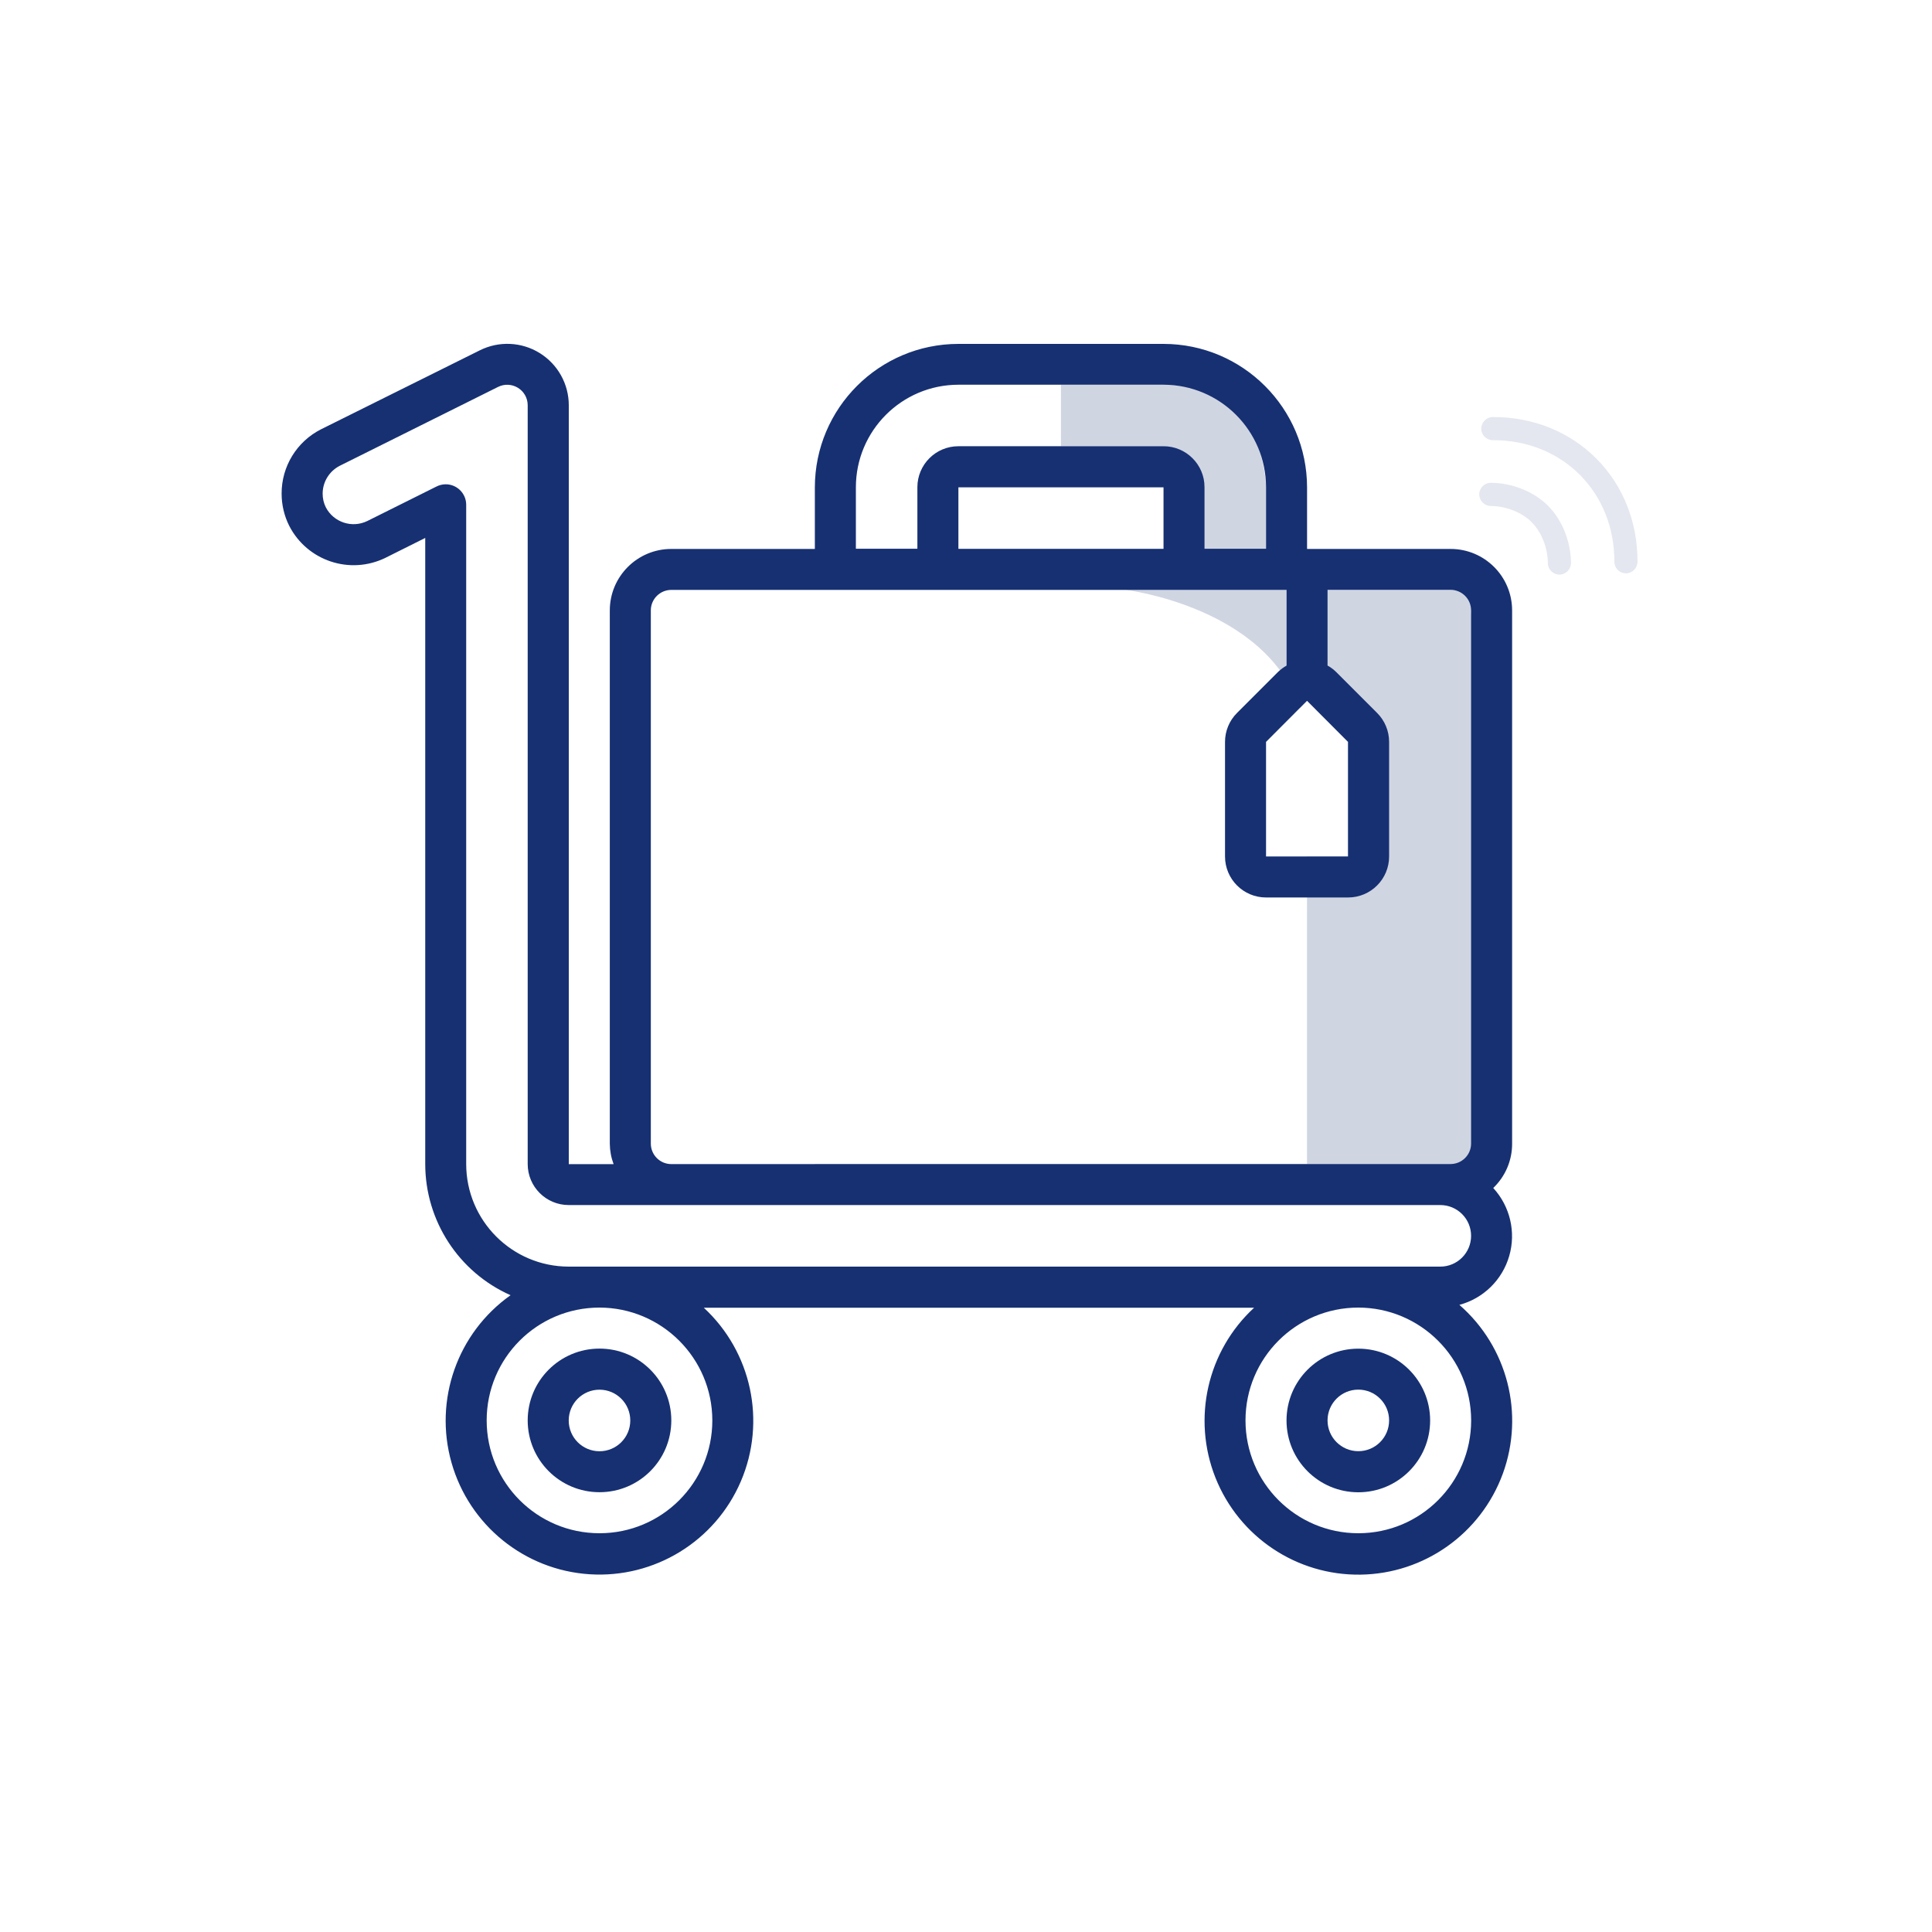 <?xml version="1.0" encoding="utf-8"?>
<!-- Generator: Adobe Illustrator 24.3.0, SVG Export Plug-In . SVG Version: 6.00 Build 0)  -->
<svg version="1.1" id="Layer_1" xmlns="http://www.w3.org/2000/svg" xmlns:xlink="http://www.w3.org/1999/xlink" x="0px" y="0px"
	 viewBox="0 0 300 300" style="enable-background:new 0 0 300 300;" xml:space="preserve">
<style type="text/css">
	.st0{opacity:0.4;}
	.st1{opacity:0.3;}
	.st2{fill:#163072;}
	.st3{opacity:0.2;fill:#163072;}
</style>
<g class="st0">
	<g class="st1">
		<g>
			<path class="st2" d="M254.27,87.23c0.02-6.19-2.26-11.89-6.42-16.05c-4.17-4.17-9.87-6.45-16.05-6.42c-0.99,0-1.79,0.81-1.79,1.8
				s0.81,1.79,1.8,1.79c5.22-0.02,10.02,1.89,13.5,5.37c3.48,3.48,5.39,8.28,5.37,13.5c0,0.5,0.2,0.95,0.53,1.28
				c0.32,0.32,0.77,0.52,1.26,0.53C253.46,89.02,254.26,88.22,254.27,87.23z"/>
		</g>
	</g>
	<g class="st1">
		<g>
			<path class="st2" d="M243.94,87.41c-0.02-3.29-1.37-6.67-3.52-8.83c0,0,0,0,0,0l-0.09-0.09c0,0,0,0,0,0
				c-2.16-2.16-5.54-3.51-8.83-3.52c-0.99,0-1.8,0.79-1.8,1.79c0,0.5,0.2,0.95,0.53,1.28c0.32,0.32,0.77,0.52,1.26,0.53
				c2.34,0.01,4.81,0.98,6.3,2.47c0,0,0,0,0,0l0.09,0.09c0,0,0,0,0,0c1.49,1.49,2.46,3.97,2.47,6.3c0,0.99,0.81,1.79,1.8,1.79
				C243.14,89.21,243.94,88.4,243.94,87.41z"/>
		</g>
	</g>
</g>
<g>
	<path class="st3" d="M225.25,91.59c-4.62,0-50.47,0-50.47,0s21.8,2.62,27.04,18.37l1.12-1.13h0.03l6.35,6.37v17.79h-6.37
		c0,21.83,0,47.77,0,47.77h22.29c0,0,7.55,2.94,7.55-8.24c0-11.18-4.37-77.74-4.37-77.74S229.87,91.59,225.25,91.59z"/>
	<path class="st3" d="M164.74,59.75c0,0,0,0,15.92-0.01s15.92,15.92,15.92,15.92v9.55h-9.55c0,0,0-5.18,0-9.55s-6.37-6.37-6.37-6.37
		h-15.92V59.75z"/>
	<g id="Page-1_3_">
		<g id="_x30_33---Suitcase-and-Trolley_3_">
			<path id="Shape_9_" class="st2" d="M59.87,86.61l6.16-3.08v97.23c0.01,8.81,5.2,16.79,13.25,20.36
				c-8.26,5.85-11.93,16.26-9.17,26c2.76,9.73,11.35,16.68,21.44,17.33s19.51-5.13,23.49-14.43c3.98-9.3,1.67-20.1-5.76-26.96h85.46
				c-7.28,6.71-9.66,17.21-6,26.41c3.67,9.2,12.62,15.18,22.52,15.04c9.9-0.14,18.68-6.37,22.09-15.66
				c3.41-9.29,0.73-19.73-6.74-26.23c3.73-1,6.67-3.88,7.74-7.59c1.08-3.71,0.13-7.72-2.48-10.56c1.88-1.8,2.94-4.28,2.93-6.88
				v-82.8c0-5.28-4.28-9.55-9.55-9.55h-22.29v-9.55c-0.01-12.31-9.99-22.28-22.29-22.29h-31.85c-12.31,0.01-22.28,9.99-22.29,22.29
				v9.55h-22.29c-5.28,0-9.55,4.28-9.55,9.55v82.8c0.01,1.09,0.21,2.16,0.59,3.18h-6.96V62.93c0-3.31-1.71-6.37-4.52-8.11
				c-2.81-1.74-6.32-1.9-9.28-0.43L49.87,66.65c-3.78,1.9-6.16,5.78-6.14,10.01c0,1.72,0.4,3.43,1.17,4.97
				C47.69,87.1,54.35,89.32,59.87,86.61L59.87,86.61z M110.61,220.56c0,9.67-7.84,17.52-17.52,17.52s-17.52-7.84-17.52-17.52
				s7.84-17.52,17.52-17.52C102.76,203.06,110.6,210.9,110.61,220.56z M228.44,220.56c0,9.67-7.84,17.52-17.52,17.52
				c-9.67,0-17.52-7.84-17.52-17.52s7.84-17.52,17.52-17.52C220.59,203.06,228.43,210.9,228.44,220.56z M196.59,132.99V115.2
				l6.35-6.37h0.03l6.35,6.37v17.79H196.59z M132.9,75.66c0.01-8.79,7.13-15.91,15.92-15.92h31.85c8.79,0.01,15.91,7.13,15.92,15.92
				v9.55h-9.55v-9.55c0-3.52-2.85-6.37-6.37-6.37h-31.85c-3.52,0-6.37,2.85-6.37,6.37v9.55h-9.55V75.66z M148.82,85.22v-9.55h31.85
				v9.55H148.82z M126.53,180.76h-22.29c-1.76,0-3.18-1.43-3.18-3.18v-82.8c0-1.76,1.43-3.18,3.18-3.18h95.54v11.75
				c-0.48,0.27-0.92,0.6-1.32,0.98l-6.37,6.37c-1.2,1.19-1.87,2.81-1.87,4.5v17.79c0,3.52,2.85,6.37,6.37,6.37h12.74
				c3.52,0,6.37-2.85,6.37-6.37V115.2c0-1.69-0.67-3.31-1.87-4.5l-6.37-6.37c-0.39-0.38-0.84-0.72-1.32-0.98V91.59h19.11
				c1.76,0,3.18,1.43,3.18,3.18v82.8c0,1.76-1.43,3.18-3.18,3.18H132.9H126.53z M81.94,99.92v80.83c0,3.52,2.85,6.37,6.37,6.37
				h15.92h119.42c2.64,0,4.78,2.14,4.78,4.78s-2.14,4.78-4.78,4.78H88.31c-8.79-0.01-15.91-7.13-15.92-15.92V99.92v-8.97V78.38
				c0-1.76-1.43-3.18-3.18-3.18c-0.49,0-0.98,0.12-1.42,0.34L57.04,80.9c-2.37,1.16-5.24,0.21-6.45-2.13
				c-0.33-0.66-0.49-1.38-0.49-2.11c0-1.82,1.02-3.48,2.63-4.32l24.61-12.26c0.99-0.49,2.15-0.44,3.09,0.14
				c0.94,0.58,1.51,1.6,1.51,2.7v28.02V99.92z"/>
			<path id="Shape_2_" class="st2" d="M93.09,231.71c6.16,0,11.15-4.99,11.15-11.15s-4.99-11.15-11.15-11.15
				c-6.16,0-11.15,4.99-11.15,11.15S86.93,231.71,93.09,231.71z M93.09,215.79c2.64,0,4.78,2.14,4.78,4.78s-2.14,4.78-4.78,4.78
				c-2.64,0-4.78-2.14-4.78-4.78S90.45,215.79,93.09,215.79z"/>
			<path id="Shape_1_" class="st2" d="M210.92,209.42c-6.16,0-11.15,4.99-11.15,11.15s4.99,11.15,11.15,11.15
				c6.16,0,11.15-4.99,11.15-11.15S217.08,209.42,210.92,209.42z M210.92,225.34c-2.64,0-4.78-2.14-4.78-4.78s2.14-4.78,4.78-4.78
				c2.64,0,4.78,2.14,4.78,4.78S213.56,225.34,210.92,225.34z"/>
		</g>
	</g>
</g>
</svg>
